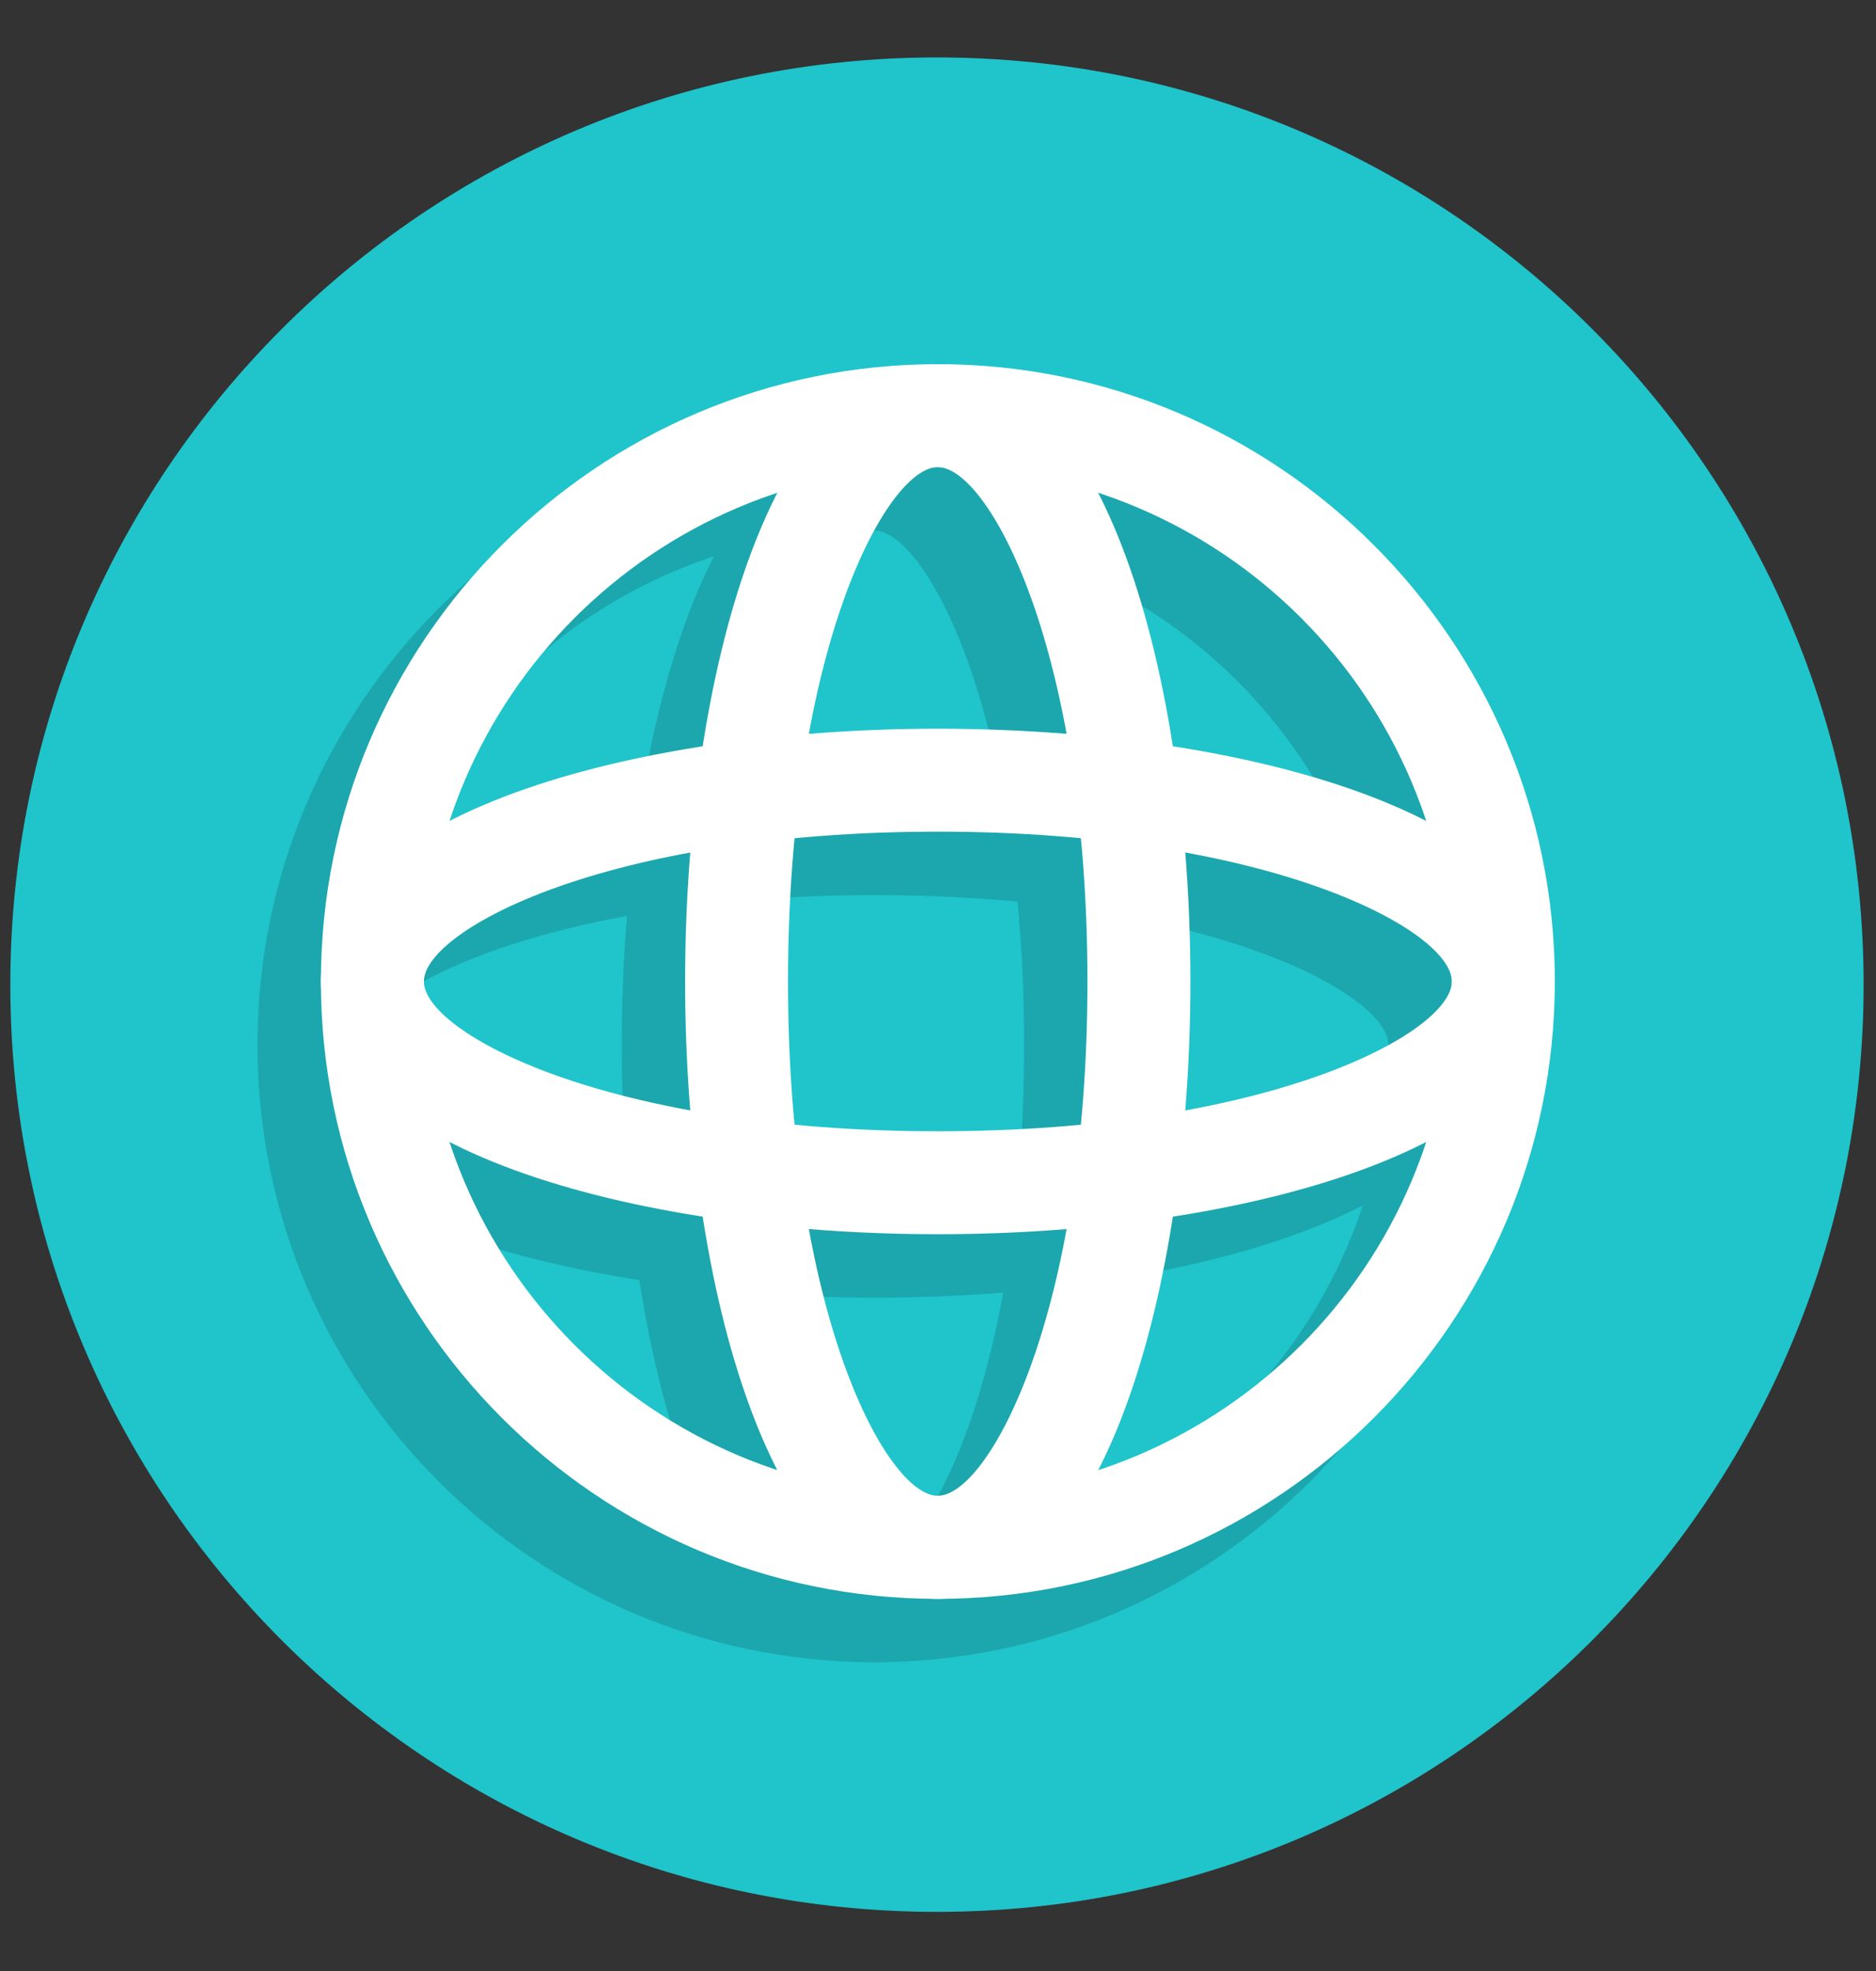 <svg width="20" height="21" viewBox="0 0 20 21" fill="none" xmlns="http://www.w3.org/2000/svg">
<rect x="0" y="0" width="20" height="21" fill="#333333" stroke="none"/>
<g clip-path="url(#clip0_34_1421)">
<path d="M9.989 20.37C15.445 20.37 19.868 15.947 19.868 10.491C19.868 5.035 15.445 0.612 9.989 0.612C4.533 0.612 0.11 5.035 0.11 10.491C0.11 15.947 4.533 20.37 9.989 20.37Z" fill="#20C4CB"/>
<path d="M9.322 17.71C5.696 17.71 2.745 14.76 2.745 11.133C2.745 7.506 5.696 4.556 9.322 4.556C12.949 4.556 15.9 7.506 15.9 11.133C15.9 14.76 12.949 17.71 9.322 17.71ZM9.322 5.653C6.301 5.653 3.843 8.111 3.843 11.133C3.843 14.155 6.301 16.613 9.322 16.613C12.344 16.613 14.802 14.155 14.802 11.133C14.802 8.111 12.344 5.653 9.322 5.653Z" fill="#1BA7AD"/>
<path d="M9.322 17.71C7.554 17.71 6.629 14.402 6.629 11.133C6.629 7.864 7.554 4.556 9.322 4.556C11.09 4.556 12.016 7.864 12.016 11.133C12.015 14.402 11.09 17.71 9.322 17.71ZM9.322 5.653C8.781 5.653 7.726 7.587 7.726 11.133C7.726 14.678 8.781 16.613 9.322 16.613C9.864 16.613 10.918 14.678 10.918 11.133C10.918 7.587 9.864 5.653 9.322 5.653Z" fill="#1BA7AD"/>
<path d="M9.322 13.826C6.054 13.826 2.745 12.901 2.745 11.133C2.745 9.365 6.054 8.439 9.322 8.439C12.591 8.439 15.9 9.365 15.9 11.133C15.9 12.901 12.591 13.826 9.322 13.826ZM9.322 9.537C5.777 9.537 3.843 10.591 3.843 11.133C3.843 11.675 5.777 12.729 9.322 12.729C12.868 12.729 14.802 11.675 14.802 11.133C14.802 10.591 12.868 9.537 9.322 9.537Z" fill="#1BA7AD"/>
<path d="M9.998 17.035C6.371 17.035 3.421 14.084 3.421 10.457C3.421 6.83 6.371 3.88 9.998 3.88C13.625 3.88 16.576 6.83 16.576 10.457C16.576 14.084 13.625 17.035 9.998 17.035ZM9.998 4.977C6.977 4.977 4.519 7.435 4.519 10.457C4.519 13.479 6.977 15.937 9.998 15.937C13.02 15.937 15.478 13.479 15.478 10.457C15.478 7.436 13.02 4.977 9.998 4.977Z" fill="white"/>
<path d="M9.997 17.035C8.229 17.035 7.304 13.726 7.304 10.457C7.304 7.189 8.229 3.88 9.997 3.88C11.766 3.88 12.691 7.189 12.691 10.457C12.691 13.726 11.766 17.035 9.997 17.035ZM9.997 4.977C9.456 4.977 8.401 6.912 8.401 10.457C8.401 14.003 9.456 15.937 9.997 15.937C10.539 15.937 11.593 14.002 11.593 10.457C11.593 6.912 10.539 4.977 9.997 4.977Z" fill="white"/>
<path d="M9.998 13.15C6.73 13.15 3.421 12.225 3.421 10.457C3.421 8.689 6.73 7.764 9.998 7.764C13.267 7.764 16.576 8.689 16.576 10.457C16.576 12.225 13.267 13.15 9.998 13.15ZM9.998 8.861C6.453 8.861 4.519 9.916 4.519 10.457C4.519 10.999 6.453 12.053 9.998 12.053C13.544 12.053 15.478 10.999 15.478 10.457C15.478 9.915 13.544 8.861 9.998 8.861Z" fill="white"/>
</g>
<defs>
<clipPath id="clip0_34_1421">
<rect width="20" height="20" fill="white" transform="translate(0 0.502)"/>
</clipPath>
</defs>
</svg>
